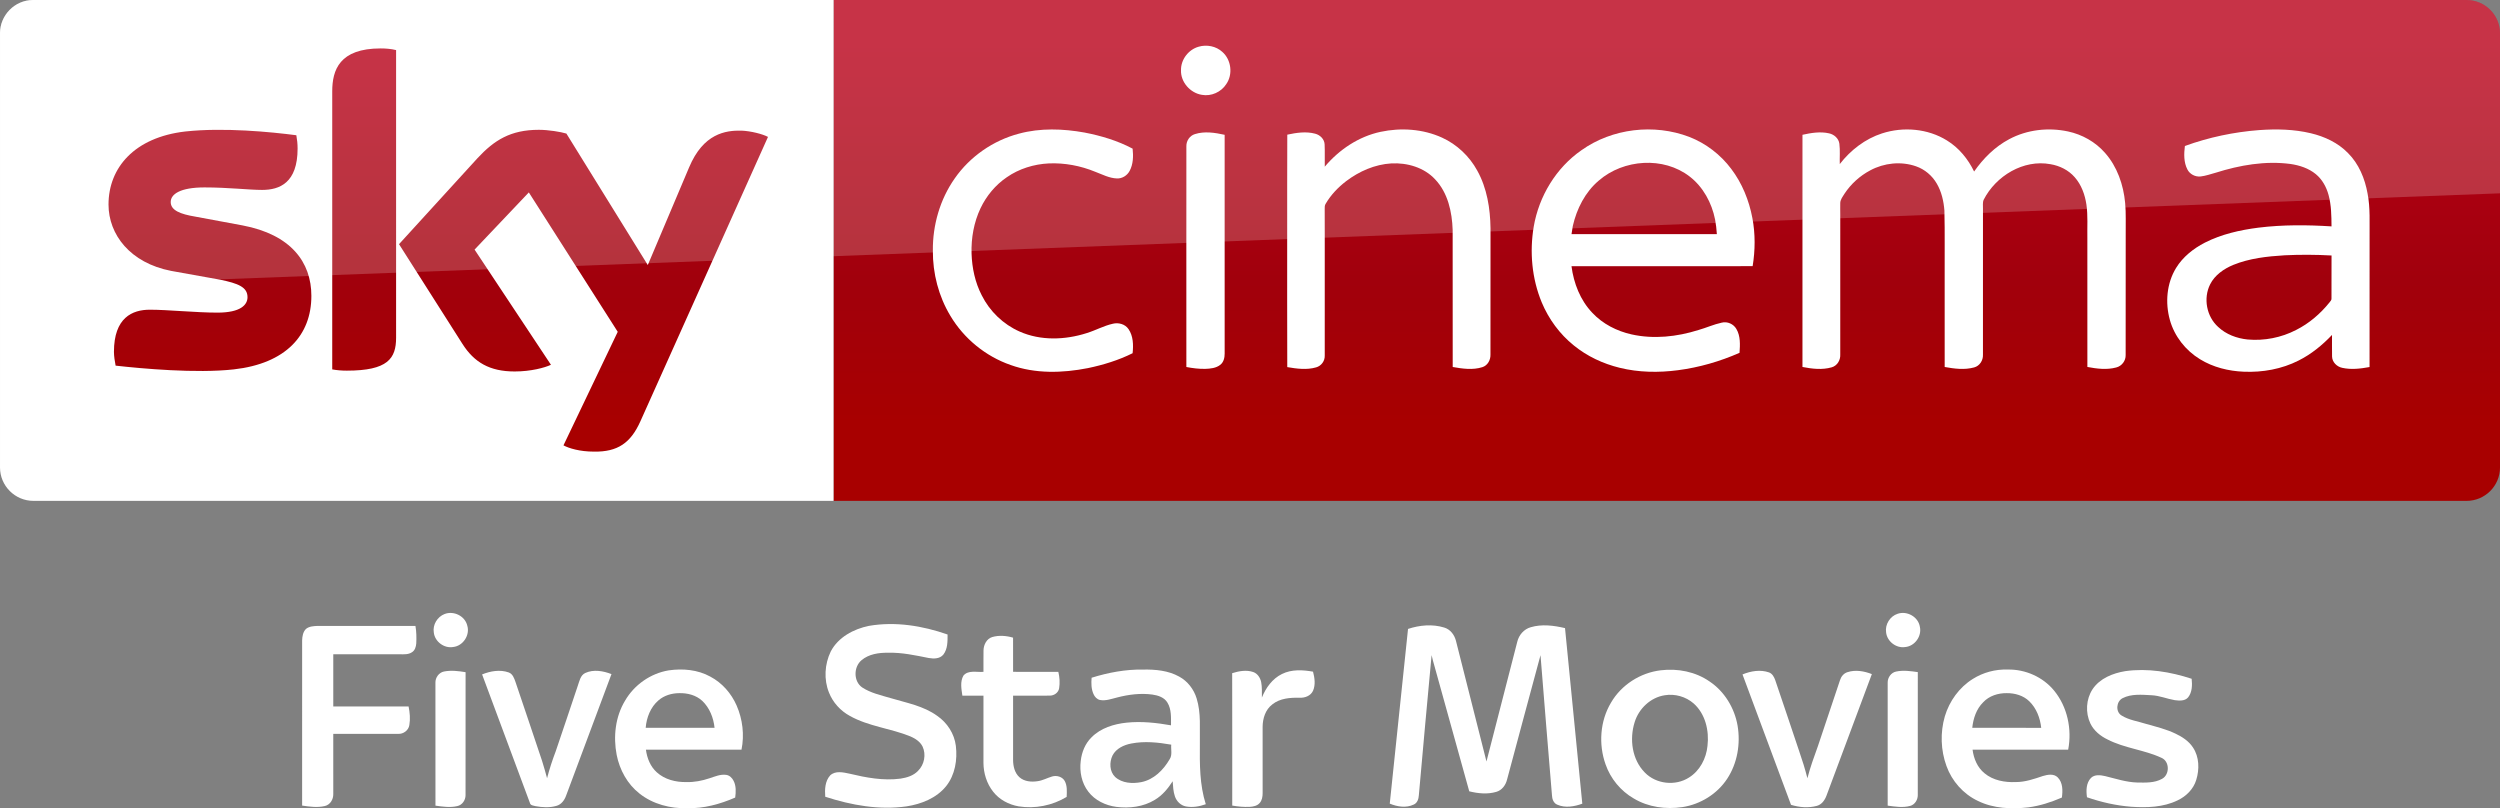 <svg id="b" width="1872.2pt" height="605.25pt" version="1.1" viewBox="0 0 1872.2 605.25" xmlns="http://www.w3.org/2000/svg">
 <rect x="0" y="0" width="1872.2" height="605.25" fill="#808080" stroke="none"/>
 <defs id="c">
  <linearGradient id="a" x1="-8600.5" x2="-8600.5" y1="-4687.6" y2="-4591.4" gradientTransform="matrix(-2.981 0 0 -2.981 -24493 -13655)" gradientUnits="userSpaceOnUse">
   <stop id="d" stop-color="#a80000" offset="0"/>
   <stop id="e" stop-color="#a1000c" offset=".381"/>
   <stop id="f" stop-color="#b90019" offset="1"/>
  </linearGradient>
 </defs>
 <g id="g">
  <path id="h" d="m624.21 9e-5h1223c13.753 0 25.006 11.253 25.006 25.006v325.08c0 13.753-11.253 25.006-25.006 25.006h-1223z" fill="url(#a)" stroke-width="2.981"/>
  <path id="i" d="m624.21 375.09h-599.2c-13.753 0-25.006-11.253-25.006-25.006v-325.39c0-13.128 10.94-24.693 24.693-24.693h599.52z" fill="#fff" stroke-width="3.126"/>
  <g id="j" transform="matrix(.75 0 0 .75 0 -6e-5)" fill="#fff">
   <path id="k" d="m1196.8 46.657c8.08-2.39 17.44-0.61 23.7 5.16 8.96 7.84 10.76 22.47 3.9 32.22-5.08 7.92-15.03 12.37-24.3 10.66-11.61-1.81-21.3-12.73-20.86-24.62-0.19-10.58 7.4-20.56 17.56-23.42z"/>
   <path id="l" d="m1017.4 133.46c21.37-5.8 43.96-4.99 65.59-1.1 16.56 3.21 33.02 8.13 47.94 16.07 0.82 7.45 0.64 15.53-3.01 22.28-2.45 4.57-7.4 7.7-12.63 7.47-7.67-0.23-14.56-3.99-21.59-6.62-14.68-6.05-30.63-9.09-46.51-8.39-14.87 0.74-29.66 5.3-41.92 13.84-11.33 7.69-20.34 18.59-26.21 30.93-6.65 14.05-9.41 29.77-8.95 45.25 0.46 14.4 3.53 28.88 10.19 41.73 7.95 15.91 21.5 28.99 37.82 36.15 20.99 9.32 45.36 8.45 66.93 1.55 8.87-2.71 17.08-7.36 26.16-9.37 5.62-1.4 12.21 0.36 15.57 5.29 4.85 6.95 5.01 16.04 4.14 24.15-14.07 7.02-29.27 11.67-44.63 14.88-25.46 5.02-52.52 5.76-77.23-3.13-24.95-8.67-46.58-26.38-60.09-49.06-11.77-19.51-17.68-42.39-17.5-65.12-0.26-25.49 7.13-51.2 21.84-72.12 15.21-21.84 38.36-37.9 64.09-44.68z"/>
   <path id="m" d="m1378.5 131.64c20.37-4.35 42.33-2.9 61.39 5.79 14.88 6.78 27.32 18.57 35.15 32.9 9.75 17.49 12.97 37.77 13.25 57.57 0 42.06 0.05 84.12-0.05 126.18 0.17 5.36-2.82 10.92-8.15 12.55-9.57 3.04-19.87 1.53-29.55-0.18-0.06-45.61 0.03-91.23-0.05-136.84-0.58-17.92-4.72-37.02-17.41-50.43-11.02-11.97-27.92-16.85-43.82-16.02-16.43 0.97-32.11 7.86-45.12 17.73-8.09 6.21-15.3 13.73-20.45 22.57-1.14 1.63-0.91 3.67-0.96 5.55 0.08 8.56 0.01 17.11 0.05 25.67 0.02 40.13 0.01 80.26-0.01 120.39 0.21 5.36-3.46 10.34-8.62 11.75-9.37 2.72-19.36 1.35-28.8-0.26-0.16-43.48-0.07-86.96-0.08-130.44 0.08-33.89-0.12-67.78 0.1-101.66 9.07-1.94 18.68-3.43 27.8-0.98 4.91 1.26 9.25 5.39 9.48 10.67 0.35 7.42-0.01 14.85 0.15 22.28 14.33-17.02 33.79-30.09 55.7-34.79z"/>
   <path id="n" d="m1579.1 150c30.74-21.87 72.51-26.73 107.67-13.3 16.58 6.46 31.22 17.69 41.88 31.93 10.87 14.34 17.8 31.44 21.11 49.08 3.01 15.84 2.86 32.18 0.27 48.06-60.29 0.07-120.59 0-180.88 0.04 2.21 17.04 8.77 33.95 20.77 46.51 10.38 11.11 24.48 18.3 39.23 21.59 22.1 4.92 45.28 2.4 66.72-4.37 7.84-2.21 15.32-5.66 23.31-7.37 5.57-1.42 11.72 1.3 14.58 6.26 4.25 7.17 3.74 15.87 3.17 23.87-19.57 8.63-40.34 14.62-61.56 17.38-19.3 2.53-39.12 2.24-58.08-2.43-16.65-4.06-32.58-11.5-45.88-22.37-14.06-11.32-25.03-26.31-31.98-42.94-9.86-23.76-12.22-50.39-7.98-75.68 5.19-30.3 22.29-58.65 47.65-76.26m17.36 30.27c-13.64 11.51-22.05 28.12-25.99 45.33-0.44 2.72-0.87 5.44-1.29 8.17 48.37 0 96.74-0.01 145.11 0-0.3-4.91-0.85-9.79-1.77-14.63-3.32-16.57-11.88-32.49-25.42-42.9-26.12-20.22-66.03-17.3-90.64 4.03z"/>
   <path id="o" d="m1879.3 133.17c21.25-6.87 45.68-4.8 64.78 7.1 11.91 7.31 21.04 18.49 27.09 31 9.14-13.12 20.8-24.75 35.02-32.29 17.83-9.56 39.11-11.94 58.81-7.71 14.06 3.02 27.23 10.4 36.75 21.24 12.31 13.79 18.58 32.08 20.24 50.29 0.97 10.37 0.4 20.8 0.55 31.21-0.04 40.16 0.05 80.34-0.06 120.5 0.17 5.76-3.84 11.05-9.43 12.42-9.4 2.54-19.36 1.27-28.79-0.52 0.01-42.8-0.01-85.61-0.02-128.42-0.23-11.22 0.66-22.52-0.93-33.67-1.46-9.94-5.03-19.84-11.76-27.44-6.16-7.04-14.97-11.41-24.12-12.93-27.02-5.03-54.58 11.73-66.73 35.54-1.21 2.79-0.57 5.94-0.69 8.89 0.02 48.58 0.05 97.16-0.02 145.74 0.28 5.65-3.22 11.29-8.82 12.76-9.59 2.65-19.77 1.3-29.4-0.44-0.01-29.46-0.01-58.92-0.01-88.38-0.17-22.64 0.32-45.29-0.26-67.92-0.73-9.29-2.85-18.66-7.59-26.77-4.58-7.96-12.01-14.27-20.7-17.29-14.94-5.25-31.92-3.43-45.78 4.04-10.33 5.46-19.26 13.56-25.69 23.31-1.78 2.98-4.3 5.92-4.24 9.58-0.1 3.75 0.03 7.5 0.02 11.25 0.04 46.59 0.01 93.19-0.01 139.78 0.3 5.58-3.05 11.21-8.58 12.75-9.48 2.73-19.63 1.5-29.16-0.36 0-50.27-0.03-100.54 0-150.8 0.02-27.01-0.01-54.02 0.01-81.03 8.65-1.91 17.74-3.44 26.53-1.45 5.05 1.07 9.59 5.03 10.31 10.32 0.86 6.75 0.19 13.59 0.4 20.37 10.8-13.94 25.39-25.23 42.28-30.67z"/>
   <path id="p" d="m2255.9 129.89c17.19-1.23 34.69-0.86 51.52 3.17 13.74 3.27 27.14 9.51 37.07 19.76 10.85 10.79 16.89 25.54 19.55 40.42 2.85 14.42 1.83 29.17 2.01 43.77-0.02 43.16 0.03 86.32-0.03 129.48-8.95 1.65-18.28 2.8-27.26 0.8-5.34-1.09-10.03-5.64-10.18-11.26-0.16-7.2 0.01-14.4-0.05-21.59-9.66 10.19-20.7 19.21-33.29 25.52-16.85 8.58-36.04 12-54.84 11.19-15.27-0.63-30.64-4.41-43.72-12.49-14.38-8.77-25.53-22.9-30.05-39.19-4.79-17.16-3.22-36.51 6.17-51.87 6.78-11.09 17.31-19.42 28.76-25.31 16.65-8.48 35.14-12.62 53.58-14.98 24.17-2.98 48.62-2.81 72.9-1.26-0.09-10.48-0.18-21.12-2.94-31.31-2.15-7.96-6.31-15.56-12.73-20.85-7.15-5.88-16.23-8.83-25.27-10.16-25.14-3.34-50.68 1.14-74.67 8.72-5.04 1.38-10 3.18-15.2 3.77-5.25 0.51-10.64-2.24-13.06-6.95-3.77-7.19-3.52-15.68-2.55-23.51 23.88-8.65 48.96-13.95 74.28-15.87m25.3 125.03c-17.4 1.05-35.09 2.99-51.35 9.62-9.34 3.91-18.36 10.1-23 19.37-7.01 13.91-3.62 32.09 7.98 42.52 7.95 7.51 18.67 11.45 29.43 12.56 16.59 1.49 33.6-1.83 48.41-9.5 13.04-6.54 24.33-16.26 33.43-27.61 0.8-1.14 2.07-2.21 1.91-3.77 0.07-14.33-0.06-28.67 0.05-42.99-15.61-0.88-31.25-0.94-46.86-0.2z"/>
   <path id="q" d="m1193.1 133.91c9.65-3.09 20.03-1.43 29.72 0.69 0 34.69-0.02 69.38 0 104.07 0.04 38.13-0.02 76.25 0.01 114.38 0.03 4.08-0.97 8.55-4.34 11.2-4.23 3.37-9.94 3.91-15.15 4.07-6.31 0.12-12.58-0.67-18.75-1.87-0.05-42.1-0.02-84.19-0.02-126.29 0.03-31.39-0.05-62.78 0.03-94.17-0.12-5.36 3.32-10.5 8.5-12.08z"/>
  </g>
  <path id="r" d="m421.97 333.52c4.064 2.188 12.19 4.689 22.818 4.689 17.817 0.313 27.507-6.564 34.696-22.505l95.648-213.18c-4.064-2.188-12.816-4.376-19.692-4.689-12.19-0.313-28.757 2.188-39.384 27.507l-30.945 73.142-60.952-98.461c-4.064-1.25-13.441-2.813-20.63-2.813-21.255 0-33.445 7.814-45.948 21.255l-58.764 64.39 47.511 74.705c8.752 13.753 20.317 20.63 39.072 20.63 12.19 0 22.505-2.813 27.194-5.001l-57.201-86.27 40.635-42.823 66.578 104.4zm-125.34-80.644c0 15.629-6.252 24.693-36.884 24.693-4.064 0-7.502-0.313-10.94-0.938v-208.17c0-15.941 5.314-32.195 36.258-32.195 3.751 0 7.814 0.313 11.565 1.25zm-63.452-31.257c0 29.382-19.067 50.637-58.139 55.013-28.132 3.126-69.079-0.625-88.458-2.813-0.625-3.126-1.25-7.189-1.25-10.315 0-25.631 13.753-31.57 26.881-31.57 13.441 0 34.696 2.188 50.637 2.188 17.504 0 22.505-5.939 22.505-11.565 0-7.502-6.877-10.315-20.63-13.128l-36.571-6.564c-30.632-5.939-46.886-27.194-46.886-49.699 0-27.506 19.38-50.324 57.513-54.7 28.757-3.126 64.078 0.313 83.145 2.813 0.625 3.438 0.938 6.564 0.938 10.002 0 25.631-13.441 30.945-26.569 30.945-10.002 0-25.318-1.875-43.135-1.875-18.129 0-25.318 5.001-25.318 10.94 0 6.252 7.189 9.065 18.442 10.94l35.321 6.564c36.259 6.877 51.575 27.507 51.575 52.825" fill="url(#a)" stroke-width="2.981"/>
  <path id="s" d="m25.006 0c-13.753 0-25.006 11.253-25.006 25.006v226.3c0-20.005 16.003-36.509 36.008-37.259l1836.2-69.266v-119.78c0-13.753-11.253-25.006-25.006-25.006z" fill="#fff" opacity=".2"/>
 </g>
 <g id="t" transform="matrix(.752 0 0 .752 184.53 438.27)" fill="#fff">
  <path id="u" d="m197.37 28.66c9.03-3.51 20.26 1.92 22.55 11.45 2.98 9.47-4.14 20.4-14.03 21.4-8.99 1.62-18.36-5.44-19.28-14.52-1.24-7.68 3.57-15.58 10.76-18.33z"/>
  <path id="v" d="m1644.4 28.42c9.37-3.23 20.62 3.12 22.13 13.03 2.09 9.3-5.11 19.26-14.6 20.1-8.99 1.45-18.15-5.63-19.04-14.66-1.19-7.88 3.93-16.06 11.51-18.47z"/>
  <path id="w" d="m619.93 40.47c26.26-4.53 53.39-0.14 78.33 8.6 0 6.78 0.17 14.37-4.21 20.01-3.5 4.28-9.6 4.26-14.58 3.38-13.33-2.66-26.79-5.62-40.47-5.23-9.2-0.13-19.16 1.29-26.41 7.42-8 6.67-8.17 21.08 0.63 27.13 8.49 5.58 18.59 7.74 28.2 10.59 15.88 4.76 32.86 7.77 46.55 17.73 9.95 6.84 17.05 17.79 18.53 29.84 1.68 13.84-0.77 28.94-9.62 40.08-9.57 11.94-24.67 17.91-39.43 20.19-27.29 3.89-55.05-1.15-81.02-9.58-0.56-7.27-0.22-15.56 4.92-21.25 5.17-4.89 12.93-3.06 19.17-1.74 16.62 3.98 33.81 7.23 50.95 4.95 6.29-0.97 12.85-2.96 17.35-7.72 6.28-6.13 8.29-16.29 4.52-24.26-2.4-4.84-7.18-7.92-11.99-10.02-19.72-8.09-41.72-9.92-60.47-20.48-9.3-5.07-16.82-13.33-20.72-23.2-5.27-13.06-4.34-28.28 1.74-40.9 7.42-14.24 22.79-22.42 38.03-25.54z"/>
  <path id="x" d="m59.41 43.44c3.24-2.58 7.61-2.74 11.57-2.94 32.45 0 64.91-0.02 97.36 0.01 1.01 5.75 1.1 11.61 0.82 17.42-0.26 3.31-1.31 7.04-4.36 8.84-3.48 2.34-7.82 2.01-11.8 2-22.16-0.03-44.33-0.02-66.49-0.01-0.01 17.33-0.01 34.66 0 51.99h75c1.24 6.06 1.8 12.38 0.76 18.52-0.77 5.27-5.99 9.08-11.22 8.74-21.51-0.02-43.03-0.01-64.55-0.01 0 19.99 0 39.97 0.01 59.95 0.17 5.26-3.14 10.79-8.51 11.96-7.4 1.7-15.1 0.63-22.51-0.48 0.02-54.81 0-109.62 0.01-164.43 0.11-4.07 0.84-8.61 3.91-11.56z"/>
  <path id="y" d="m1156.8 43.51c11.5-3.81 24.35-5.01 36.04-1.37 6.14 1.79 10.27 7.4 11.74 13.42 10.12 39.99 20.25 79.97 30.34 119.97 10.26-39.7 20.4-79.44 30.65-119.14 1.57-6.76 6.61-12.66 13.39-14.56 11.13-3.33 23.07-1.74 34.18 0.87 5.81 58.27 11.56 116.55 17.21 174.84-7.9 2.87-17.01 4.52-24.96 0.97-3.74-1.49-5.12-5.69-5.25-9.39-3.75-46.49-7.82-92.95-11.41-139.46-11.23 41.24-22.19 82.56-33.3 123.83-1.33 5.53-5.12 10.75-10.81 12.3-8.72 2.58-18.14 1.6-26.85-0.56-11.6-41.74-23.19-83.49-34.78-125.23-1-3.45-1.95-6.91-2.71-10.41-4.49 46.46-8.46 92.97-12.7 139.46-0.18 3.69-1.5 7.89-5.21 9.41-7.51 3.54-16.37 2.13-23.76-0.99 6.08-57.99 12.15-115.97 18.19-173.96z"/>
  <path id="z" d="m742.8 51.58c6.73-1.92 14.02-1.33 20.68 0.63 0.06 11.34-0.01 22.69 0.03 34.03 15.02 0.02 30.04-0.01 45.05 0.02 1.29 5.33 1.66 10.93 0.81 16.35-0.73 4.36-4.96 7.35-9.25 7.32-12.21 0.18-24.41 0.01-36.62 0.07 0 21.35 0.01 42.69 0 64.03 0.03 6.18 1.56 12.93 6.36 17.2 4.87 4.33 11.92 4.86 18.1 3.91 5.04-0.69 9.53-3.25 14.37-4.67 4.56-1.37 10.21 0.18 12.61 4.5 2.6 4.83 2.12 10.54 1.91 15.83-14.26 8.58-31.46 12.05-47.91 9.4-9.78-1.74-19.22-6.71-25.35-14.66-6.36-8.05-9.51-18.37-9.6-28.57 0.02-22.32 0.01-44.65 0.01-66.97-7.01 0-14.01 0-21 0.01-0.93-6.55-2.46-14.04 1.08-20.06 4.92-5.76 13.33-3.09 19.91-3.7 0.07-7.13-0.09-14.26 0.06-21.39 0.1-5.57 3.09-11.59 8.75-13.28z"/>
  <path id="aa" d="m420.55 84.78c13.96-2.02 28.89-0.71 41.41 6.21 11.73 6.17 20.91 16.66 26.21 28.75 6 13.72 7.86 29.31 4.87 44.02-31.73 0-63.45-0.02-95.18 0 1.11 8.4 4.41 16.85 10.87 22.57 7.87 7.17 18.84 9.85 29.27 9.7 7.89 0.22 15.74-1.28 23.19-3.8 5.41-1.74 10.91-4.23 16.73-3.37 3.27 0.52 5.82 3.02 7.24 5.9 2.66 5.13 2.34 11.14 1.61 16.69-15.05 6.53-31.29 11.02-47.82 10.57-16.81 0.51-34.16-4.01-47.47-14.55-12.05-9.41-19.8-23.6-22.74-38.49-3.5-18.18-1.38-37.91 8.31-53.95 9.12-15.82 25.46-27.27 43.5-30.25m-10.08 29.78c-7.98 6.77-12 17.18-12.84 27.42 22.87 0.04 45.73 0.02 68.59 0.01-1.04-9.95-4.9-19.9-12.27-26.86-6.14-5.71-14.78-7.89-22.99-7.66-7.36 0.04-14.85 2.25-20.49 7.09z"/>
  <path id="ab" d="m841.7 92.12c16.58-5.17 33.9-8.44 51.32-8.13 12.24-0.22 25.06 0.94 35.94 7.02 8.35 4.55 14.53 12.59 17.3 21.64 4.6 14.67 2.93 30.21 3.24 45.33-0.18 20.14-0.27 40.67 5.89 60.09-6.26 2.28-13.14 3.44-19.75 2.23-5.16-0.97-9.29-5.1-10.97-9.96-1.68-4.87-1.87-10.07-2.26-15.15-4.62 7.22-10.26 14.08-17.72 18.5-11.39 7.03-25.35 8.69-38.44 7.02-10.66-1.43-21.23-6.42-27.82-15.13-6.67-8.58-8.92-19.99-7.56-30.63 0.97-8.66 4.39-17.28 10.71-23.44 9.13-9.32 22.28-13.33 34.96-14.66 14.77-1.55 29.66 0.1 44.22 2.65-0.02-7.6 0.59-15.85-3.56-22.61-3.07-5.22-9.28-7.19-14.93-8.01-11.79-1.6-23.8-0.07-35.26 2.92-5.56 1.34-11.22 3.57-17.03 2.46-2.98-0.67-5.21-3.14-6.38-5.86-2.31-5.08-2.35-10.82-1.9-16.28m39.45 65.51c-7.37 1.41-15.08 4.96-18.65 11.94-3.24 6.74-3.02 15.94 2.63 21.36 6.96 6.33 17.26 6.84 26.07 5.14 12.41-2.47 22.03-12.09 28.16-22.71 2.96-4.29 1.16-9.76 1.64-14.6-13.11-2.27-26.67-3.71-39.85-1.13z"/>
  <path id="ac" d="m1408.5 84.7c16.85-2.04 34.58 1.36 48.63 11.16 14.89 9.98 24.87 26.5 27.88 44.07 3.02 18.01-0.23 37.32-10.32 52.7-9.95 15.22-26.72 25.59-44.64 28.31-16.47 2.42-34.01 0.12-48.42-8.57-13.05-7.47-23.15-19.77-28.1-33.96-7.1-19.96-5.56-43.15 5.39-61.45 10.25-17.75 29.28-29.86 49.58-32.26m3.94 24.86c-14.15 2.16-25.86 13.37-29.98 26.88-5.27 16.83-2.63 37.17 10.13 50.05 11.2 11.59 30.49 13.72 44.02 5.01 10.82-6.71 17.21-19.07 18.41-31.53 1.81-15.08-2.09-31.87-13.79-42.25-7.76-6.8-18.63-9.86-28.79-8.16z"/>
  <path id="ad" d="m1719.3 93.28c10.3-6.48 22.54-9.74 34.7-9.31 17.49-0.38 35.06 7.38 46.18 20.95 13.28 16.15 17.96 38.48 14.03 58.83-31.74 0-63.48 0-95.21 0.01 1.11 8.85 4.81 17.76 11.9 23.48 8.59 7.19 20.25 9.24 31.16 8.77 9.34 0.03 18.23-3.08 26.97-6.03 4.73-1.4 10.79-2.55 14.7 1.31 5.25 5.21 5.15 13.32 4.21 20.15-10.7 4.6-21.92 8.29-33.5 9.77-16.84 1.9-34.66 1.18-50.12-6.43-14.52-6.82-25.9-19.68-31.3-34.74-5.75-15.72-6.31-33.34-1.66-49.42 4.52-15.21 14.38-28.94 27.94-37.34m10.26 23.27c-6.79 6.69-9.89 16.16-10.87 25.44 22.89 0.02 45.78 0.01 68.67 0.01-1.05-9.77-4.75-19.56-11.91-26.48-5.91-5.75-14.35-8.15-22.43-8.06-8.58-0.13-17.52 2.69-23.46 9.09z"/>
  <path id="ae" d="m196.82 85.91c7.08-1.4 14.4-0.48 21.45 0.68-0.06 40.81 0.03 81.62-0.04 122.42 0.06 4.93-3.29 9.94-8.27 10.94-7.13 1.66-14.54 0.55-21.69-0.45-0.05-40.86 0-81.72-0.03-122.57-0.08-5.06 3.52-10.04 8.58-11.02z"/>
  <path id="af" d="m234.72 88.82c8.32-3.38 17.92-5.07 26.58-1.95 3.9 1.47 5.35 5.74 6.62 9.32 8.78 26.23 17.81 52.37 26.48 78.63 1.81 5.74 3.44 11.53 5.02 17.35 2.35-9.14 5.3-18.1 8.65-26.92 7.52-21.66 14.53-43.49 21.95-65.19 1.63-4.54 2.54-10.33 7.37-12.65 8.27-3.84 17.97-2.11 26.16 1.09-15.03 40.3-30.08 80.6-45.14 120.9-1.6 4.59-4.81 9.02-9.72 10.33-6.73 1.94-13.94 1.52-20.76 0.28-2.05-0.61-5.07-0.62-5.6-3.21-15.87-42.66-31.72-85.32-47.61-127.98z"/>
  <path id="ag" d="m981.68 87.58c6.69-2.1 14.11-3.49 20.93-1.16 4.29 1.47 7.01 5.67 7.93 9.95 1.01 5.1 0.64 10.33 0.73 15.5 3.89-9.68 10.42-18.82 20.01-23.49 9.56-4.77 20.69-4.15 30.92-2.31 1.62 6.18 2.64 13.07-0.04 19.11-2.28 4.88-7.96 7.11-13.1 6.83-9.44-0.17-19.76 0.48-27.42 6.67-6.86 5.16-9.59 14.05-9.64 22.33 0 22.01-0.01 44.01 0.01 66.02 0.01 3.48-0.57 7.25-3.03 9.9-2.43 2.82-6.32 3.55-9.84 3.76-5.83 0.28-11.67-0.27-17.4-1.28-0.02-43.95 0.09-87.89-0.06-131.83z"/>
  <path id="ah" d="m1489.9 88.84c8.25-3.43 17.82-5.04 26.44-2.01 3.31 1.25 5.05 4.6 6.17 7.75 7.96 23.61 16.03 47.18 23.87 70.83 3.1 8.81 5.84 17.75 8.14 26.81 2.8-10.96 6.72-21.57 10.54-32.2 7.24-21.78 14.65-43.5 21.87-65.29 1.08-3.65 3.71-7.02 7.47-8.15 7.96-2.63 16.67-1.07 24.31 1.92-15.07 40.37-30.15 80.73-45.21 121.1-1.66 4.46-4.76 8.84-9.58 10.12-8.41 2.26-17.48 1.53-25.72-1.05-16.13-43.27-32.22-86.54-48.3-129.83z"/>
  <path id="ai" d="m1642.9 85.96c7.1-1.52 14.45-0.45 21.56 0.56-0.01 40.84 0.03 81.68-0.02 122.51 0.02 4.69-2.93 9.5-7.61 10.74-7.32 1.95-15.01 0.73-22.37-0.29 0-40.83-0.01-81.66 0-122.48-0.09-5.02 3.39-10.05 8.44-11.04z"/>
  <path id="aj" d="m1838.5 103.54c7.22-10.82 20.24-15.96 32.62-18 22.23-3.11 44.88 0.67 66.06 7.61 0.64 6.27 0.58 13.36-3.54 18.53-3.26 3.8-8.77 3.33-13.23 2.78-7.84-1.31-15.27-4.6-23.29-4.92-9.55-0.49-19.92-1.57-28.71 2.93-6.31 3.18-7.26 13.47-1.07 17.24 7.42 4.64 16.33 5.76 24.55 8.41 9.92 2.81 20.03 5.23 29.36 9.75 6.65 3.16 13.13 7.4 17.22 13.69 6.32 9.4 6.56 21.77 3.27 32.31-2.74 9.13-10.01 16.33-18.49 20.33-14.32 7.02-30.76 7.44-46.36 6.39-14.99-1.19-29.76-4.52-43.95-9.45-0.95-6.5-0.89-14.18 3.94-19.22 3.72-3.68 9.43-2.89 14.08-1.85 10.57 2.54 21.03 6.1 32 6.4 8.31 0.11 17.22 0.54 24.73-3.67 7.78-4.19 7.73-17.47-0.68-20.98-17.18-7.97-36.71-9.48-53.61-18.22-7.11-3.41-13.6-8.69-17.07-15.89-5.08-10.75-4.39-24.18 2.17-34.17z"/>
 </g>
</svg>
